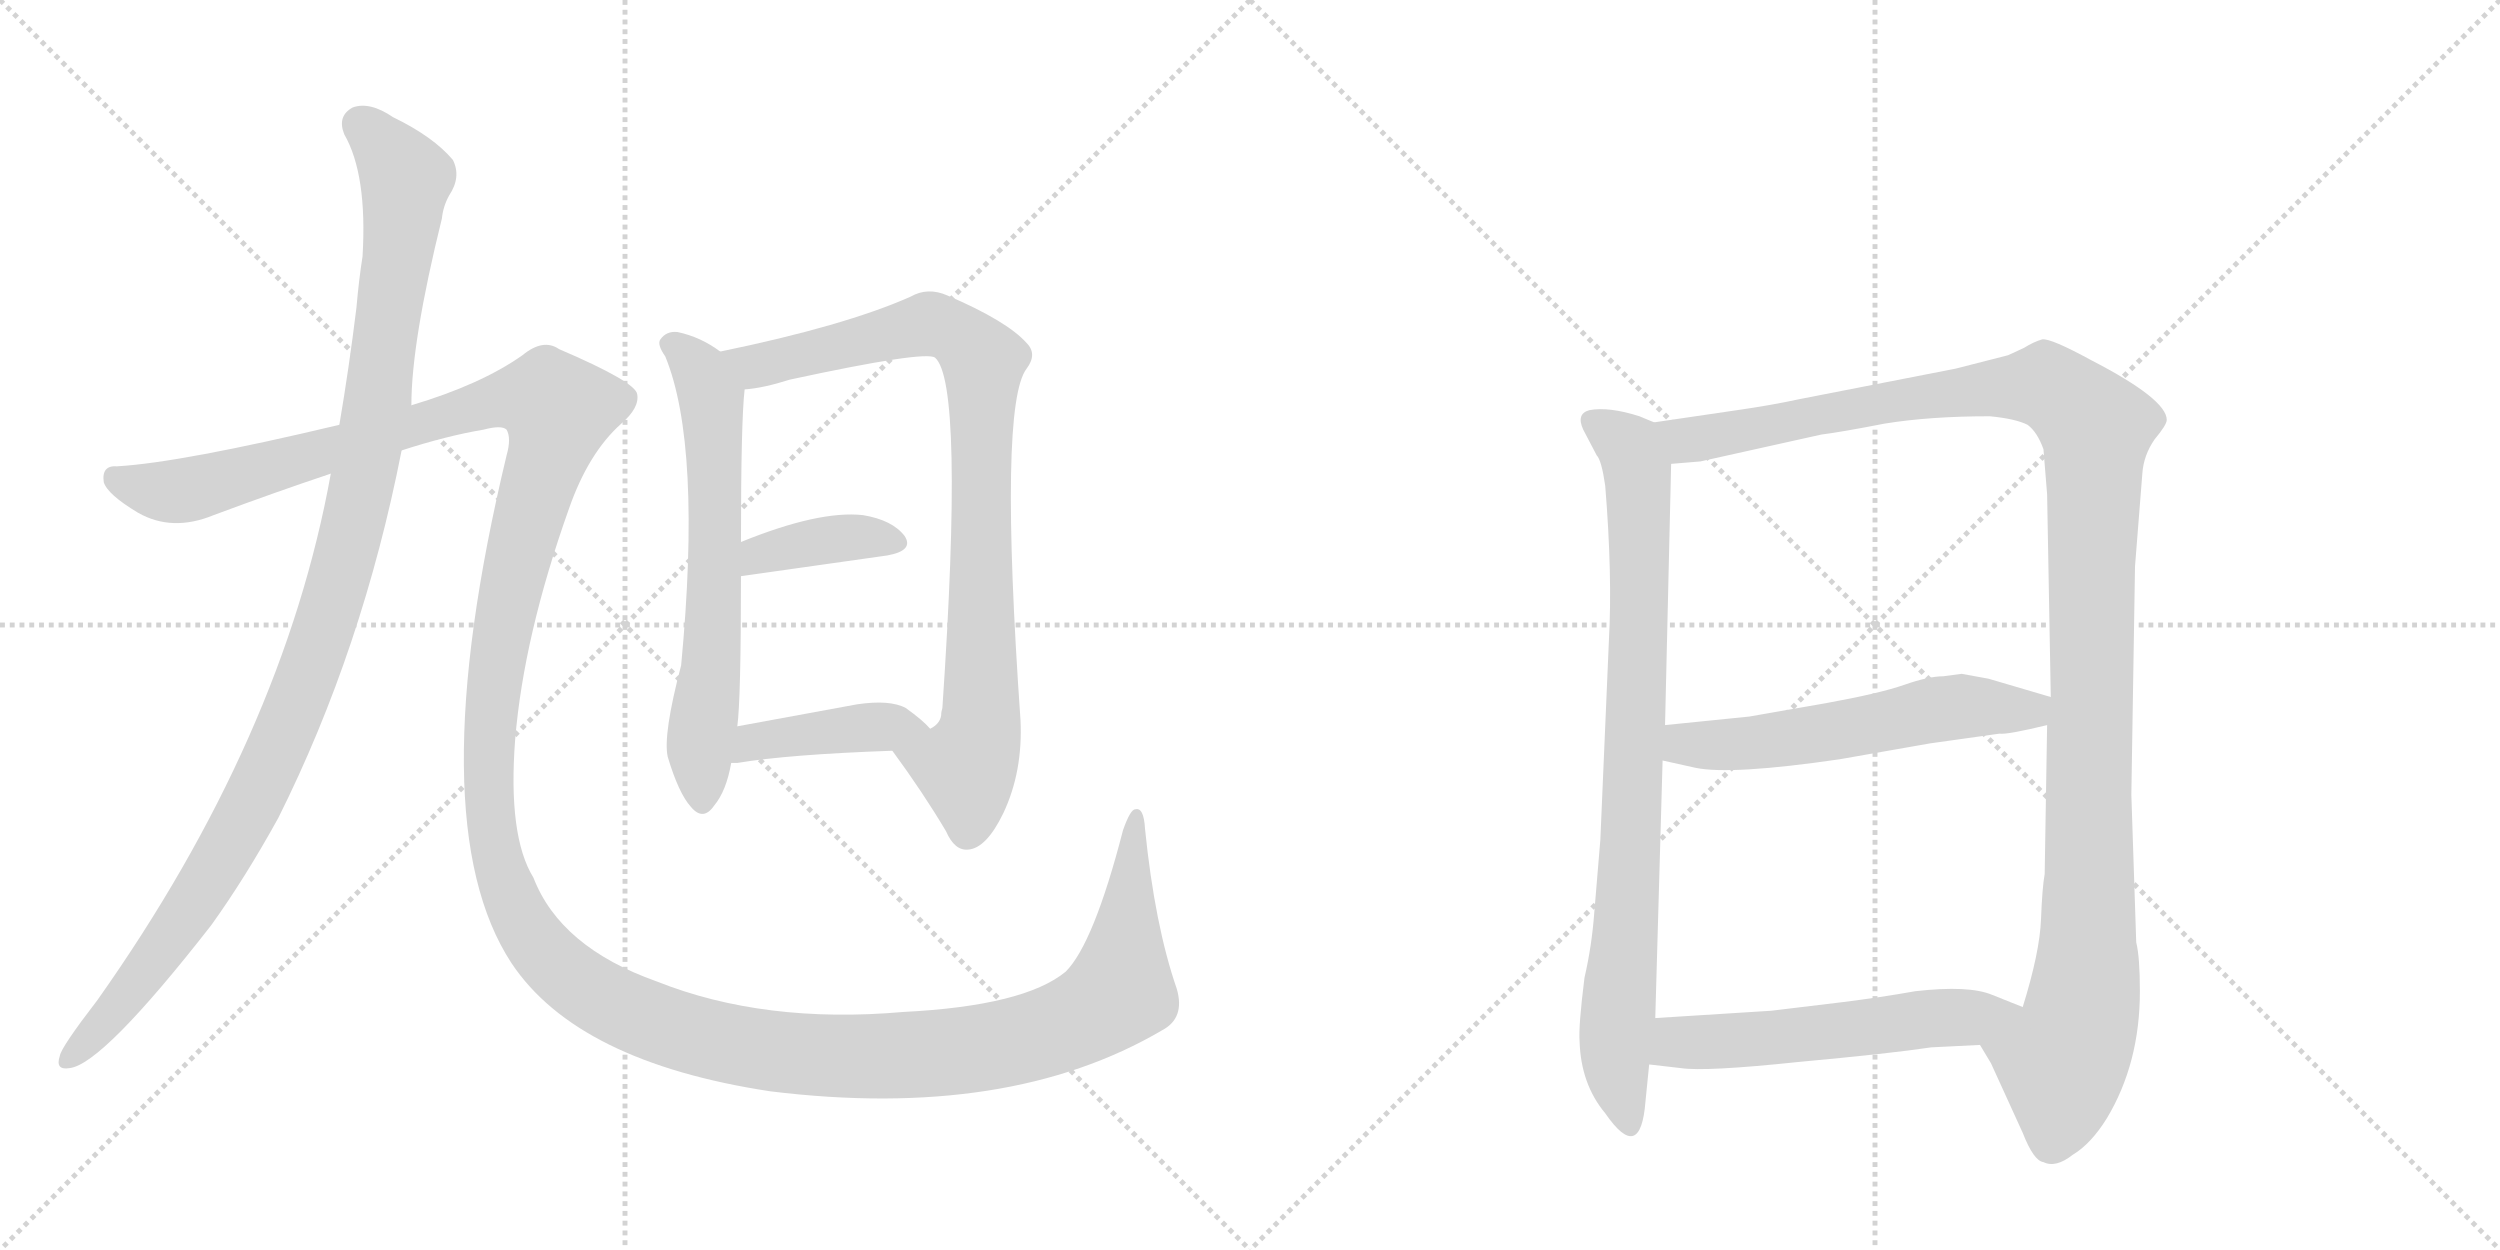 <svg version="1.1" viewBox="0 0 2048 1024" xmlns="http://www.w3.org/2000/svg">
  <g stroke="lightgray" stroke-dasharray="1,1" stroke-width="1" transform="scale(4, 4)">
    <line x1="0" y1="0" x2="256" y2="256"></line>
    <line x1="256" y1="0" x2="0" y2="256"></line>
    <line x1="128" y1="0" x2="128" y2="256"></line>
    <line x1="0" y1="128" x2="256" y2="128"></line>
    <line x1="256" y1="0" x2="512" y2="256"></line>
    <line x1="512" y1="0" x2="256" y2="256"></line>
    <line x1="384" y1="0" x2="384" y2="256"></line>
    <line x1="256" y1="128" x2="512" y2="128"></line>
  </g>
<g transform="scale(1, -1) translate(0, -850)">
   <style type="text/css">
    @keyframes keyframes0 {
      from {
       stroke: black;
       stroke-dashoffset: 1100;
       stroke-width: 128;
       }
       78% {
       animation-timing-function: step-end;
       stroke: black;
       stroke-dashoffset: 0;
       stroke-width: 128;
       }
       to {
       stroke: black;
       stroke-width: 1024;
       }
       }
       #make-me-a-hanzi-animation-0 {
         animation: keyframes0 1.145s both;
         animation-delay: 0s;
         animation-timing-function: linear;
       }
    @keyframes keyframes1 {
      from {
       stroke: black;
       stroke-dashoffset: 1745;
       stroke-width: 128;
       }
       85% {
       animation-timing-function: step-end;
       stroke: black;
       stroke-dashoffset: 0;
       stroke-width: 128;
       }
       to {
       stroke: black;
       stroke-width: 1024;
       }
       }
       #make-me-a-hanzi-animation-1 {
         animation: keyframes1 1.67s both;
         animation-delay: 1.145s;
         animation-timing-function: linear;
       }
    @keyframes keyframes2 {
      from {
       stroke: black;
       stroke-dashoffset: 641;
       stroke-width: 128;
       }
       68% {
       animation-timing-function: step-end;
       stroke: black;
       stroke-dashoffset: 0;
       stroke-width: 128;
       }
       to {
       stroke: black;
       stroke-width: 1024;
       }
       }
       #make-me-a-hanzi-animation-2 {
         animation: keyframes2 0.772s both;
         animation-delay: 2.815s;
         animation-timing-function: linear;
       }
    @keyframes keyframes3 {
      from {
       stroke: black;
       stroke-dashoffset: 865;
       stroke-width: 128;
       }
       74% {
       animation-timing-function: step-end;
       stroke: black;
       stroke-dashoffset: 0;
       stroke-width: 128;
       }
       to {
       stroke: black;
       stroke-width: 1024;
       }
       }
       #make-me-a-hanzi-animation-3 {
         animation: keyframes3 0.954s both;
         animation-delay: 3.587s;
         animation-timing-function: linear;
       }
    @keyframes keyframes4 {
      from {
       stroke: black;
       stroke-dashoffset: 380;
       stroke-width: 128;
       }
       55% {
       animation-timing-function: step-end;
       stroke: black;
       stroke-dashoffset: 0;
       stroke-width: 128;
       }
       to {
       stroke: black;
       stroke-width: 1024;
       }
       }
       #make-me-a-hanzi-animation-4 {
         animation: keyframes4 0.559s both;
         animation-delay: 4.541s;
         animation-timing-function: linear;
       }
    @keyframes keyframes5 {
      from {
       stroke: black;
       stroke-dashoffset: 413;
       stroke-width: 128;
       }
       57% {
       animation-timing-function: step-end;
       stroke: black;
       stroke-dashoffset: 0;
       stroke-width: 128;
       }
       to {
       stroke: black;
       stroke-width: 1024;
       }
       }
       #make-me-a-hanzi-animation-5 {
         animation: keyframes5 0.586s both;
         animation-delay: 5.1s;
         animation-timing-function: linear;
       }
    @keyframes keyframes6 {
      from {
       stroke: black;
       stroke-dashoffset: 841;
       stroke-width: 128;
       }
       73% {
       animation-timing-function: step-end;
       stroke: black;
       stroke-dashoffset: 0;
       stroke-width: 128;
       }
       to {
       stroke: black;
       stroke-width: 1024;
       }
       }
       #make-me-a-hanzi-animation-6 {
         animation: keyframes6 0.934s both;
         animation-delay: 5.686s;
         animation-timing-function: linear;
       }
    @keyframes keyframes7 {
      from {
       stroke: black;
       stroke-dashoffset: 1218;
       stroke-width: 128;
       }
       80% {
       animation-timing-function: step-end;
       stroke: black;
       stroke-dashoffset: 0;
       stroke-width: 128;
       }
       to {
       stroke: black;
       stroke-width: 1024;
       }
       }
       #make-me-a-hanzi-animation-7 {
         animation: keyframes7 1.241s both;
         animation-delay: 6.621s;
         animation-timing-function: linear;
       }
    @keyframes keyframes8 {
      from {
       stroke: black;
       stroke-dashoffset: 565;
       stroke-width: 128;
       }
       65% {
       animation-timing-function: step-end;
       stroke: black;
       stroke-dashoffset: 0;
       stroke-width: 128;
       }
       to {
       stroke: black;
       stroke-width: 1024;
       }
       }
       #make-me-a-hanzi-animation-8 {
         animation: keyframes8 0.71s both;
         animation-delay: 7.862s;
         animation-timing-function: linear;
       }
    @keyframes keyframes9 {
      from {
       stroke: black;
       stroke-dashoffset: 552;
       stroke-width: 128;
       }
       64% {
       animation-timing-function: step-end;
       stroke: black;
       stroke-dashoffset: 0;
       stroke-width: 128;
       }
       to {
       stroke: black;
       stroke-width: 1024;
       }
       }
       #make-me-a-hanzi-animation-9 {
         animation: keyframes9 0.699s both;
         animation-delay: 8.572s;
         animation-timing-function: linear;
       }
</style>
<path d="M 337 518 Q 337 570 362 671 Q 363 681 368 690 Q 378 705 371 719 Q 355 738 322 754 Q 303 767 289 762 Q 276 755 282 740 Q 301 707 297 640 Q 294 621 292 598 Q 286 549 278 502 L 271 462 Q 232 246 80 31 Q 50 -8 49 -15 Q 45 -27 57 -25 Q 84 -22 173 92 Q 201 131 228 180 Q 297 318 329 481 L 337 518 Z" fill="lightgray"></path> 
<path d="M 329 481 Q 366 493 396 498 Q 411 502 415 498 Q 419 491 415 477 Q 343 177 419 61 Q 473 -20 631 -44 Q 826 -68 952 6 Q 971 16 964 40 Q 946 92 938 171 Q 937 189 930 187 Q 926 187 920 170 Q 896 77 873 54 Q 839 26 740 21 Q 626 11 538 46 Q 459 74 437 131 Q 416 165 422 244 Q 429 329 466 433 Q 482 479 509 503 Q 524 516 522 527 Q 521 537 458 564 Q 445 573 428 559 Q 394 535 337 518 L 278 502 Q 148 471 96 468 Q 83 469 85 455 Q 88 445 113 430 Q 141 414 175 428 Q 226 447 271 462 L 329 481 Z" fill="lightgray"></path> 
<path d="M 590 562 Q 574 574 555 578 Q 546 579 541 572 Q 538 568 545 558 Q 575 485 558 305 Q 543 248 547 230 Q 556 200 566 189 Q 576 177 585 190 Q 595 202 599 225 L 604 255 Q 607 277 607 378 L 607 406 Q 607 505 610 531 C 611 548 611 548 590 562 Z" fill="lightgray"></path> 
<path d="M 731 235 Q 756 201 775 169 Q 782 153 793 154 Q 808 155 822 184 Q 838 218 836 260 Q 818 518 841 548 Q 850 560 841 569 Q 825 587 776 608 Q 760 615 746 607 Q 692 583 590 562 C 561 556 580 526 610 531 Q 625 532 647 539 Q 758 563 766 557 Q 790 536 772 270 Q 771 267 771 264 Q 770 257 762 253 C 747 227 720 251 731 235 Z" fill="lightgray"></path> 
<path d="M 607 378 Q 677 388 727 395 Q 749 399 741 411 Q 731 424 707 428 Q 671 432 607 406 C 579 395 577 374 607 378 Z" fill="lightgray"></path> 
<path d="M 599 225 Q 600 225 604 225 Q 646 232 731 235 C 761 236 778 237 762 253 Q 756 260 742 270 Q 729 277 702 273 Q 648 263 604 255 C 574 250 569 225 599 225 Z" fill="lightgray"></path> 
<path d="M 1318 325 L 1311 162 L 1306 102 Q 1304 75 1298 49 Q 1293 9 1294 -3 Q 1295 -38 1315 -62 Q 1344 -104 1348 -52 L 1351 -22 L 1356 16 L 1362 227 L 1364 256 L 1369 470 C 1370 498 1370 498 1355 504 L 1343 509 Q 1318 517 1302 514 Q 1291 511 1297 498 L 1308 477 Q 1312 473 1315 452 Q 1321 378 1318 325 Z" fill="lightgray"></path> 
<path d="M 1622 -6 L 1631 -21 L 1657 -78 Q 1666 -101 1674 -102 Q 1684 -107 1698 -96 Q 1713 -87 1726 -66 Q 1753 -21 1753 38 Q 1753 66 1750 78 L 1746 199 L 1749 386 L 1755 462 Q 1756 477 1765 490 Q 1775 502 1775 506 Q 1775 523 1713 555 Q 1680 573 1673 572 Q 1666 570 1658 565 L 1645 559 L 1602 548 L 1474 523 Q 1451 518 1423 514 L 1355 504 C 1325 500 1339 467 1369 470 L 1393 472 L 1492 494 Q 1508 496 1544 503 Q 1581 509 1630 509 Q 1651 507 1661 502 Q 1669 496 1674 482 L 1677 445 L 1680 279 L 1677 256 L 1675 134 Q 1673 123 1672 97 Q 1671 70 1657 25 C 1649 -4 1608 20 1622 -6 Z" fill="lightgray"></path> 
<path d="M 1362 227 L 1389 221 Q 1418 215 1507 228 L 1581 241 L 1638 249 Q 1644 248 1677 256 C 1706 263 1709 271 1680 279 L 1629 294 Q 1623 295 1607 298 L 1592 296 Q 1580 296 1560 289 Q 1540 282 1496 274 L 1433 263 L 1364 256 C 1334 253 1333 234 1362 227 Z" fill="lightgray"></path> 
<path d="M 1351 -22 L 1377 -25 Q 1397 -28 1473 -20 Q 1549 -13 1582 -8 L 1622 -6 C 1652 -5 1685 14 1657 25 L 1632 35 Q 1613 43 1569 38 Q 1541 33 1509 29 L 1451 22 L 1356 16 C 1326 14 1321 -19 1351 -22 Z" fill="lightgray"></path> 
      <clipPath id="make-me-a-hanzi-clip-0">
      <path d="M 337 518 Q 337 570 362 671 Q 363 681 368 690 Q 378 705 371 719 Q 355 738 322 754 Q 303 767 289 762 Q 276 755 282 740 Q 301 707 297 640 Q 294 621 292 598 Q 286 549 278 502 L 271 462 Q 232 246 80 31 Q 50 -8 49 -15 Q 45 -27 57 -25 Q 84 -22 173 92 Q 201 131 228 180 Q 297 318 329 481 L 337 518 Z" fill="lightgray"></path>
      </clipPath>
      <path clip-path="url(#make-me-a-hanzi-clip-0)" d="M 295 748 L 317 727 L 332 700 L 309 518 L 272 354 L 235 253 L 181 146 L 136 75 L 58 -16 " fill="none" id="make-me-a-hanzi-animation-0" stroke-dasharray="972 1944" stroke-linecap="round"></path>

      <clipPath id="make-me-a-hanzi-clip-1">
      <path d="M 329 481 Q 366 493 396 498 Q 411 502 415 498 Q 419 491 415 477 Q 343 177 419 61 Q 473 -20 631 -44 Q 826 -68 952 6 Q 971 16 964 40 Q 946 92 938 171 Q 937 189 930 187 Q 926 187 920 170 Q 896 77 873 54 Q 839 26 740 21 Q 626 11 538 46 Q 459 74 437 131 Q 416 165 422 244 Q 429 329 466 433 Q 482 479 509 503 Q 524 516 522 527 Q 521 537 458 564 Q 445 573 428 559 Q 394 535 337 518 L 278 502 Q 148 471 96 468 Q 83 469 85 455 Q 88 445 113 430 Q 141 414 175 428 Q 226 447 271 462 L 329 481 Z" fill="lightgray"></path>
      </clipPath>
      <path clip-path="url(#make-me-a-hanzi-clip-1)" d="M 94 459 L 129 448 L 159 449 L 411 523 L 452 521 L 458 514 L 456 501 L 420 378 L 406 304 L 400 223 L 405 156 L 428 94 L 444 71 L 489 34 L 555 5 L 629 -10 L 712 -16 L 803 -9 L 882 14 L 917 38 L 931 182 " fill="none" id="make-me-a-hanzi-animation-1" stroke-dasharray="1617 3234" stroke-linecap="round"></path>

      <clipPath id="make-me-a-hanzi-clip-2">
      <path d="M 590 562 Q 574 574 555 578 Q 546 579 541 572 Q 538 568 545 558 Q 575 485 558 305 Q 543 248 547 230 Q 556 200 566 189 Q 576 177 585 190 Q 595 202 599 225 L 604 255 Q 607 277 607 378 L 607 406 Q 607 505 610 531 C 611 548 611 548 590 562 Z" fill="lightgray"></path>
      </clipPath>
      <path clip-path="url(#make-me-a-hanzi-clip-2)" d="M 551 567 L 574 545 L 585 495 L 586 366 L 573 229 L 575 194 " fill="none" id="make-me-a-hanzi-animation-2" stroke-dasharray="513 1026" stroke-linecap="round"></path>

      <clipPath id="make-me-a-hanzi-clip-3">
      <path d="M 731 235 Q 756 201 775 169 Q 782 153 793 154 Q 808 155 822 184 Q 838 218 836 260 Q 818 518 841 548 Q 850 560 841 569 Q 825 587 776 608 Q 760 615 746 607 Q 692 583 590 562 C 561 556 580 526 610 531 Q 625 532 647 539 Q 758 563 766 557 Q 790 536 772 270 Q 771 267 771 264 Q 770 257 762 253 C 747 227 720 251 731 235 Z" fill="lightgray"></path>
      </clipPath>
      <path clip-path="url(#make-me-a-hanzi-clip-3)" d="M 600 561 L 623 551 L 763 585 L 790 572 L 806 554 L 803 252 L 791 222 L 740 231 " fill="none" id="make-me-a-hanzi-animation-3" stroke-dasharray="737 1474" stroke-linecap="round"></path>

      <clipPath id="make-me-a-hanzi-clip-4">
      <path d="M 607 378 Q 677 388 727 395 Q 749 399 741 411 Q 731 424 707 428 Q 671 432 607 406 C 579 395 577 374 607 378 Z" fill="lightgray"></path>
      </clipPath>
      <path clip-path="url(#make-me-a-hanzi-clip-4)" d="M 615 385 L 623 397 L 654 404 L 710 411 L 731 405 " fill="none" id="make-me-a-hanzi-animation-4" stroke-dasharray="252 504" stroke-linecap="round"></path>

      <clipPath id="make-me-a-hanzi-clip-5">
      <path d="M 599 225 Q 600 225 604 225 Q 646 232 731 235 C 761 236 778 237 762 253 Q 756 260 742 270 Q 729 277 702 273 Q 648 263 604 255 C 574 250 569 225 599 225 Z" fill="lightgray"></path>
      </clipPath>
      <path clip-path="url(#make-me-a-hanzi-clip-5)" d="M 602 232 L 617 242 L 639 246 L 755 254 " fill="none" id="make-me-a-hanzi-animation-5" stroke-dasharray="285 570" stroke-linecap="round"></path>

      <clipPath id="make-me-a-hanzi-clip-6">
      <path d="M 1318 325 L 1311 162 L 1306 102 Q 1304 75 1298 49 Q 1293 9 1294 -3 Q 1295 -38 1315 -62 Q 1344 -104 1348 -52 L 1351 -22 L 1356 16 L 1362 227 L 1364 256 L 1369 470 C 1370 498 1370 498 1355 504 L 1343 509 Q 1318 517 1302 514 Q 1291 511 1297 498 L 1308 477 Q 1312 473 1315 452 Q 1321 378 1318 325 Z" fill="lightgray"></path>
      </clipPath>
      <path clip-path="url(#make-me-a-hanzi-clip-6)" d="M 1304 505 L 1338 477 L 1343 432 L 1337 175 L 1323 -21 L 1332 -62 " fill="none" id="make-me-a-hanzi-animation-6" stroke-dasharray="713 1426" stroke-linecap="round"></path>

      <clipPath id="make-me-a-hanzi-clip-7">
      <path d="M 1622 -6 L 1631 -21 L 1657 -78 Q 1666 -101 1674 -102 Q 1684 -107 1698 -96 Q 1713 -87 1726 -66 Q 1753 -21 1753 38 Q 1753 66 1750 78 L 1746 199 L 1749 386 L 1755 462 Q 1756 477 1765 490 Q 1775 502 1775 506 Q 1775 523 1713 555 Q 1680 573 1673 572 Q 1666 570 1658 565 L 1645 559 L 1602 548 L 1474 523 Q 1451 518 1423 514 L 1355 504 C 1325 500 1339 467 1369 470 L 1393 472 L 1492 494 Q 1508 496 1544 503 Q 1581 509 1630 509 Q 1651 507 1661 502 Q 1669 496 1674 482 L 1677 445 L 1680 279 L 1677 256 L 1675 134 Q 1673 123 1672 97 Q 1671 70 1657 25 C 1649 -4 1608 20 1622 -6 Z" fill="lightgray"></path>
      </clipPath>
      <path clip-path="url(#make-me-a-hanzi-clip-7)" d="M 1362 500 L 1386 489 L 1570 525 L 1676 534 L 1717 500 L 1709 46 L 1702 6 L 1689 -20 L 1681 -84 " fill="none" id="make-me-a-hanzi-animation-7" stroke-dasharray="1090 2180" stroke-linecap="round"></path>

      <clipPath id="make-me-a-hanzi-clip-8">
      <path d="M 1362 227 L 1389 221 Q 1418 215 1507 228 L 1581 241 L 1638 249 Q 1644 248 1677 256 C 1706 263 1709 271 1680 279 L 1629 294 Q 1623 295 1607 298 L 1592 296 Q 1580 296 1560 289 Q 1540 282 1496 274 L 1433 263 L 1364 256 C 1334 253 1333 234 1362 227 Z" fill="lightgray"></path>
      </clipPath>
      <path clip-path="url(#make-me-a-hanzi-clip-8)" d="M 1372 248 L 1380 240 L 1439 241 L 1609 272 L 1662 267 L 1672 274 " fill="none" id="make-me-a-hanzi-animation-8" stroke-dasharray="437 874" stroke-linecap="round"></path>

      <clipPath id="make-me-a-hanzi-clip-9">
      <path d="M 1351 -22 L 1377 -25 Q 1397 -28 1473 -20 Q 1549 -13 1582 -8 L 1622 -6 C 1652 -5 1685 14 1657 25 L 1632 35 Q 1613 43 1569 38 Q 1541 33 1509 29 L 1451 22 L 1356 16 C 1326 14 1321 -19 1351 -22 Z" fill="lightgray"></path>
      </clipPath>
      <path clip-path="url(#make-me-a-hanzi-clip-9)" d="M 1358 -17 L 1381 -3 L 1461 0 L 1649 23 " fill="none" id="make-me-a-hanzi-animation-9" stroke-dasharray="424 848" stroke-linecap="round"></path>

</g>
</svg>
